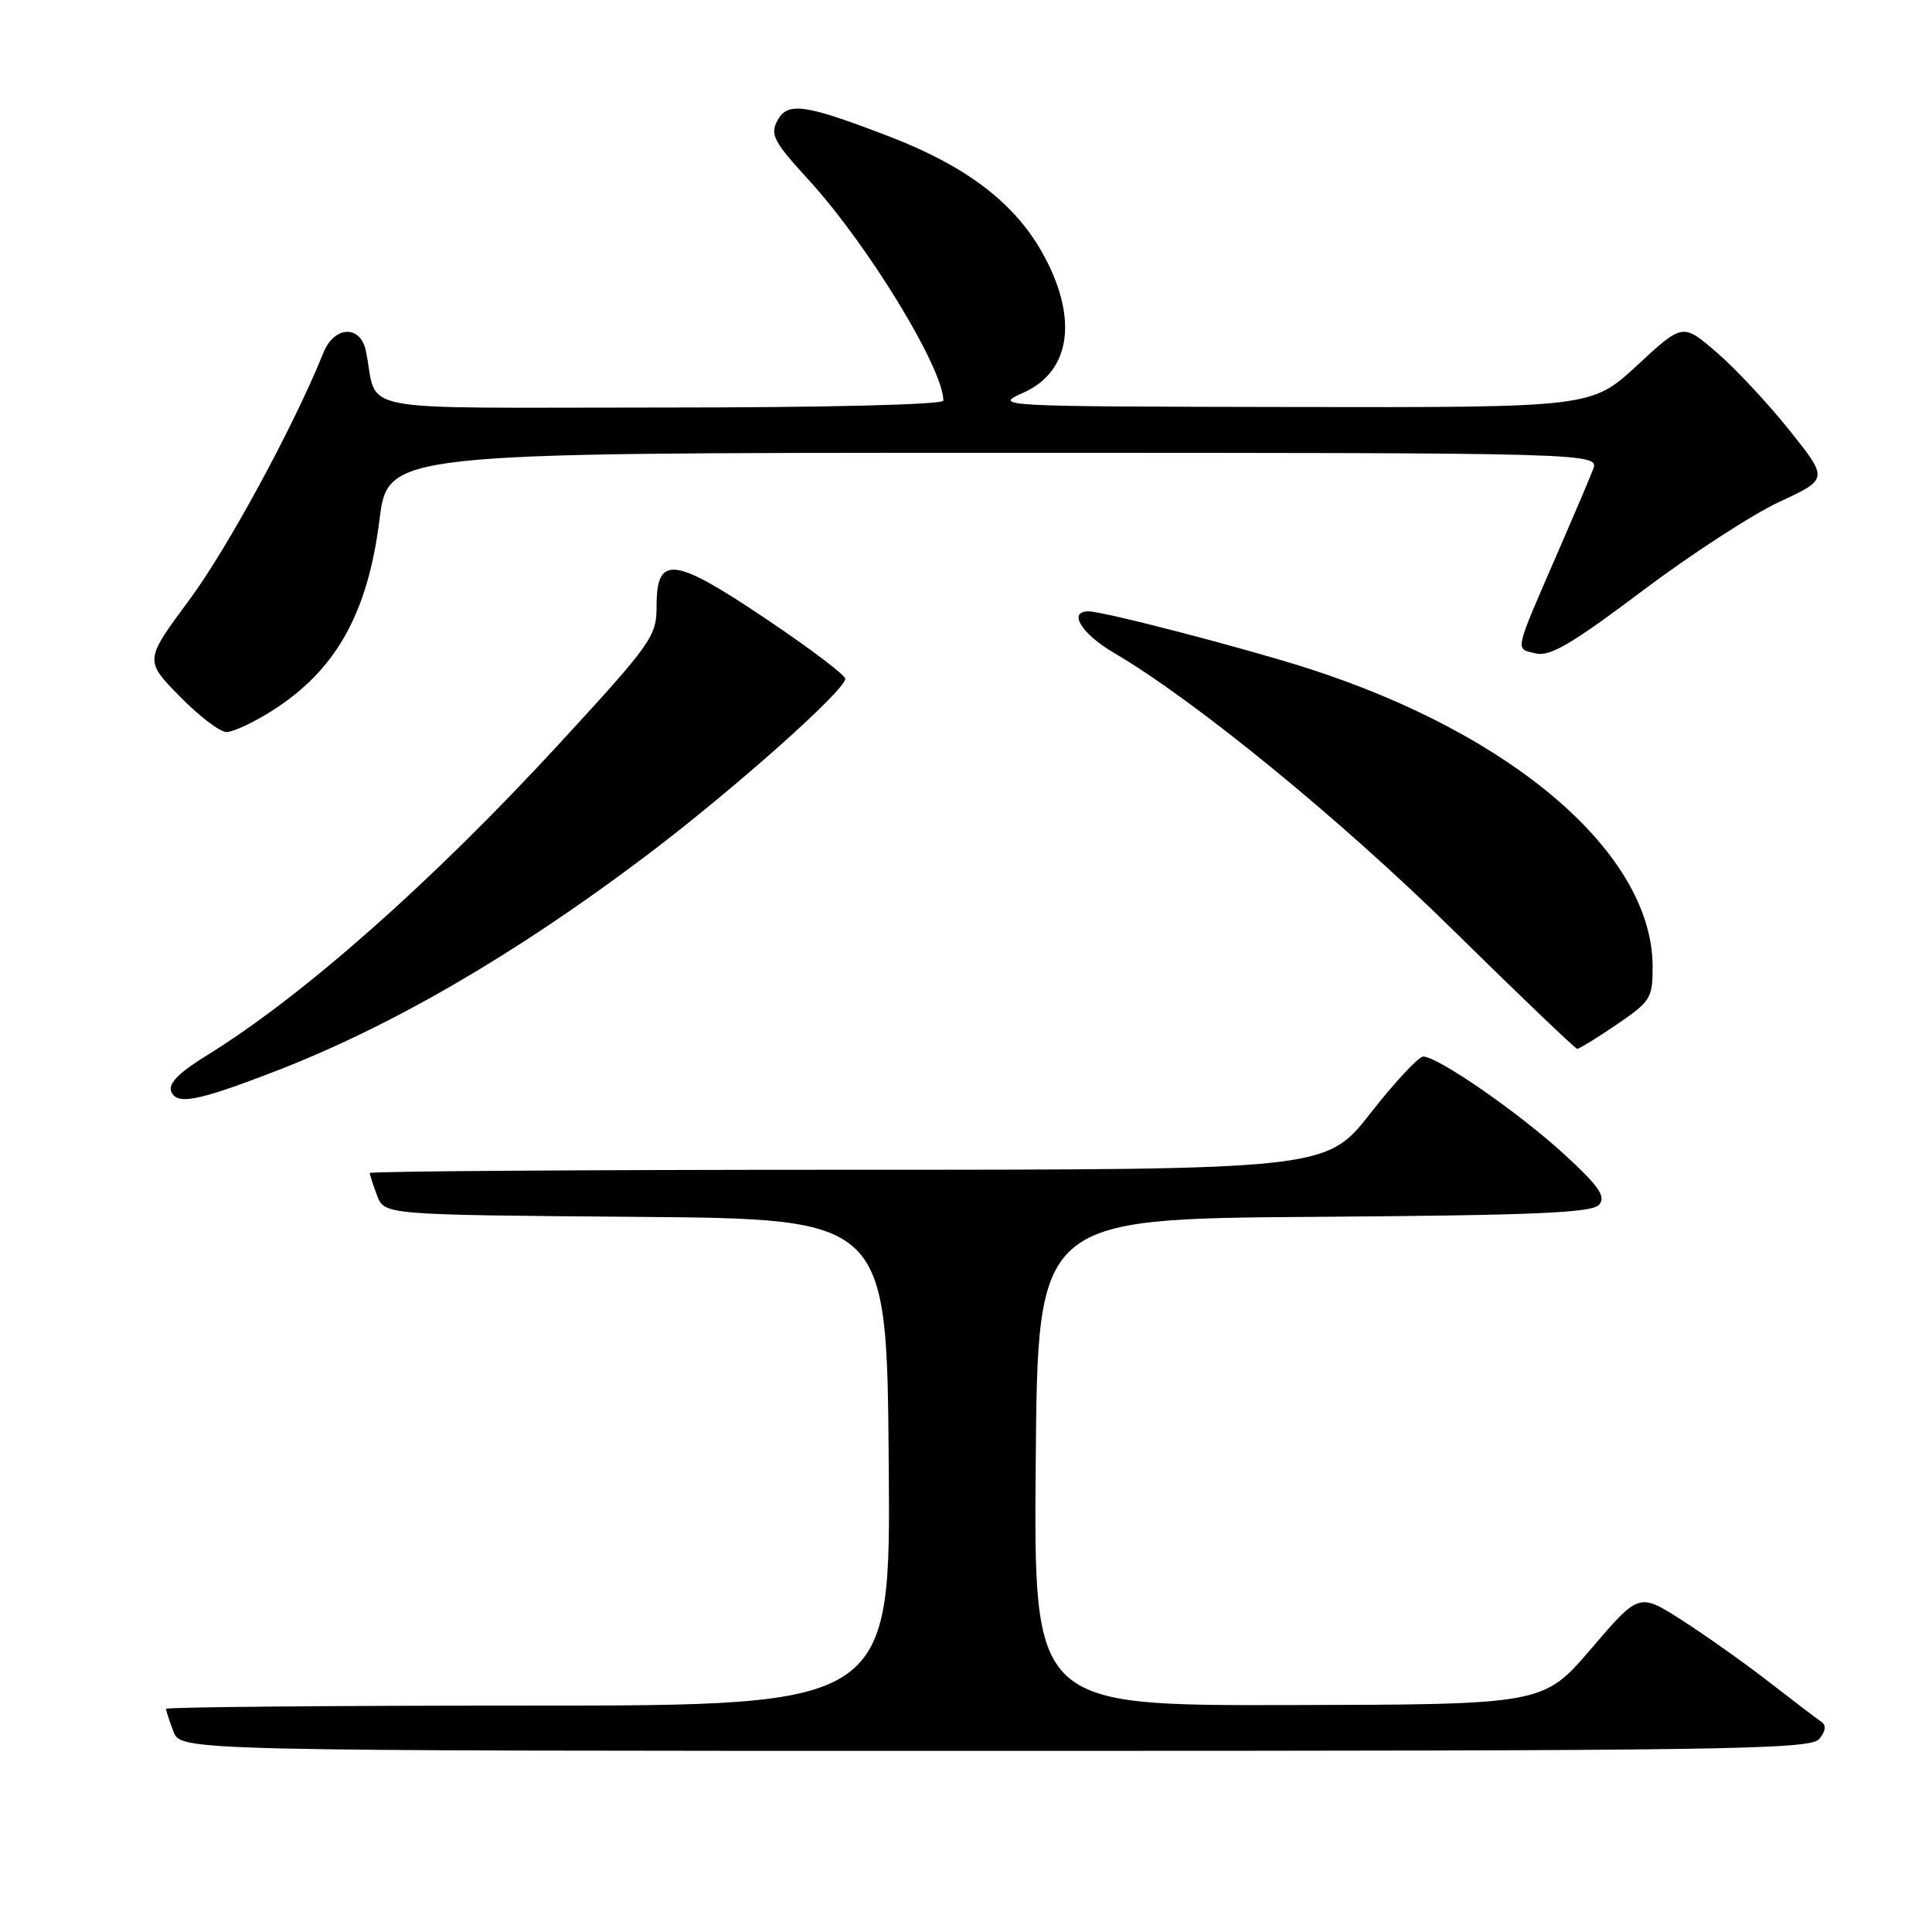 <?xml version="1.0" encoding="UTF-8" standalone="no"?>
<!DOCTYPE svg PUBLIC "-//W3C//DTD SVG 1.1//EN" "http://www.w3.org/Graphics/SVG/1.1/DTD/svg11.dtd" >
<svg xmlns="http://www.w3.org/2000/svg" xmlns:xlink="http://www.w3.org/1999/xlink" version="1.1" viewBox="0 0 256 256">
 <g >
 <path fill="currentColor"
d=" M 241.06 230.42 C 241.90 229.41 242.01 228.61 241.37 228.17 C 240.82 227.80 237.70 225.43 234.43 222.89 C 231.17 220.36 225.95 216.66 222.84 214.67 C 217.18 211.05 217.18 211.05 210.84 218.46 C 204.50 225.86 204.50 225.86 170.74 225.93 C 136.97 226.00 136.97 226.00 137.24 193.75 C 137.50 161.50 137.50 161.50 174.14 161.24 C 203.66 161.03 211.00 160.71 211.91 159.61 C 212.81 158.53 211.84 157.14 207.27 152.95 C 201.29 147.46 190.52 140.00 188.58 140.00 C 187.97 140.00 184.83 143.38 181.60 147.50 C 175.72 155.00 175.72 155.00 112.36 155.00 C 77.51 155.00 49.00 155.20 49.00 155.43 C 49.00 155.67 49.44 157.02 49.97 158.42 C 50.94 160.97 50.94 160.97 84.22 161.24 C 117.50 161.50 117.50 161.50 117.76 193.75 C 118.03 226.00 118.03 226.00 70.01 226.00 C 43.61 226.00 22.00 226.20 22.00 226.43 C 22.00 226.67 22.44 228.02 22.98 229.43 C 23.95 232.00 23.95 232.00 131.85 232.00 C 228.86 232.00 239.89 231.84 241.06 230.42 Z  M 36.37 141.99 C 51.76 136.06 68.19 126.53 85.50 113.48 C 96.96 104.84 112.00 91.48 112.00 89.94 C 112.00 89.45 107.25 85.86 101.45 81.97 C 89.21 73.75 87.00 73.50 87.00 80.33 C 87.00 84.32 86.36 85.23 74.13 98.52 C 57.25 116.86 40.05 132.07 27.30 139.91 C 23.73 142.11 22.28 143.58 22.68 144.61 C 23.39 146.46 26.11 145.94 36.37 141.99 Z  M 214.23 135.75 C 218.74 132.67 219.00 132.26 218.98 128.00 C 218.91 113.14 200.54 97.29 173.27 88.55 C 164.84 85.85 146.27 81.02 144.25 81.01 C 141.46 80.99 143.28 83.97 147.61 86.51 C 158.33 92.79 177.58 108.52 192.50 123.20 C 201.30 131.86 208.72 138.95 208.98 138.97 C 209.24 138.99 211.60 137.54 214.23 135.75 Z  M 36.05 94.18 C 44.50 88.82 48.71 81.33 50.28 68.90 C 51.40 60.00 51.40 60.00 131.68 60.00 C 211.95 60.00 211.95 60.00 211.07 62.25 C 210.59 63.49 208.53 68.33 206.50 73.00 C 200.55 86.70 200.73 85.90 203.44 86.57 C 205.34 87.05 208.15 85.42 217.56 78.34 C 224.01 73.48 232.22 68.15 235.79 66.49 C 242.28 63.48 242.28 63.48 237.09 56.99 C 234.24 53.42 229.89 48.77 227.43 46.66 C 222.97 42.82 222.97 42.82 216.93 48.41 C 210.89 54.00 210.89 54.00 171.19 53.93 C 131.89 53.86 131.54 53.84 135.61 52.03 C 142.01 49.18 142.92 41.89 137.97 33.24 C 134.25 26.76 127.91 21.98 118.00 18.15 C 106.65 13.78 104.37 13.45 103.01 15.98 C 102.02 17.83 102.52 18.78 107.11 23.79 C 114.96 32.35 125.00 48.80 125.00 53.08 C 125.00 53.62 109.58 54.00 87.52 54.00 C 45.61 54.00 50.22 54.89 48.48 46.50 C 47.76 43.01 44.29 43.16 42.85 46.75 C 38.93 56.48 30.13 72.69 25.08 79.50 C 19.15 87.50 19.15 87.50 23.79 92.25 C 26.34 94.86 29.14 97.00 30.02 97.00 C 30.89 97.00 33.61 95.73 36.05 94.18 Z "/>
</g>
</svg>